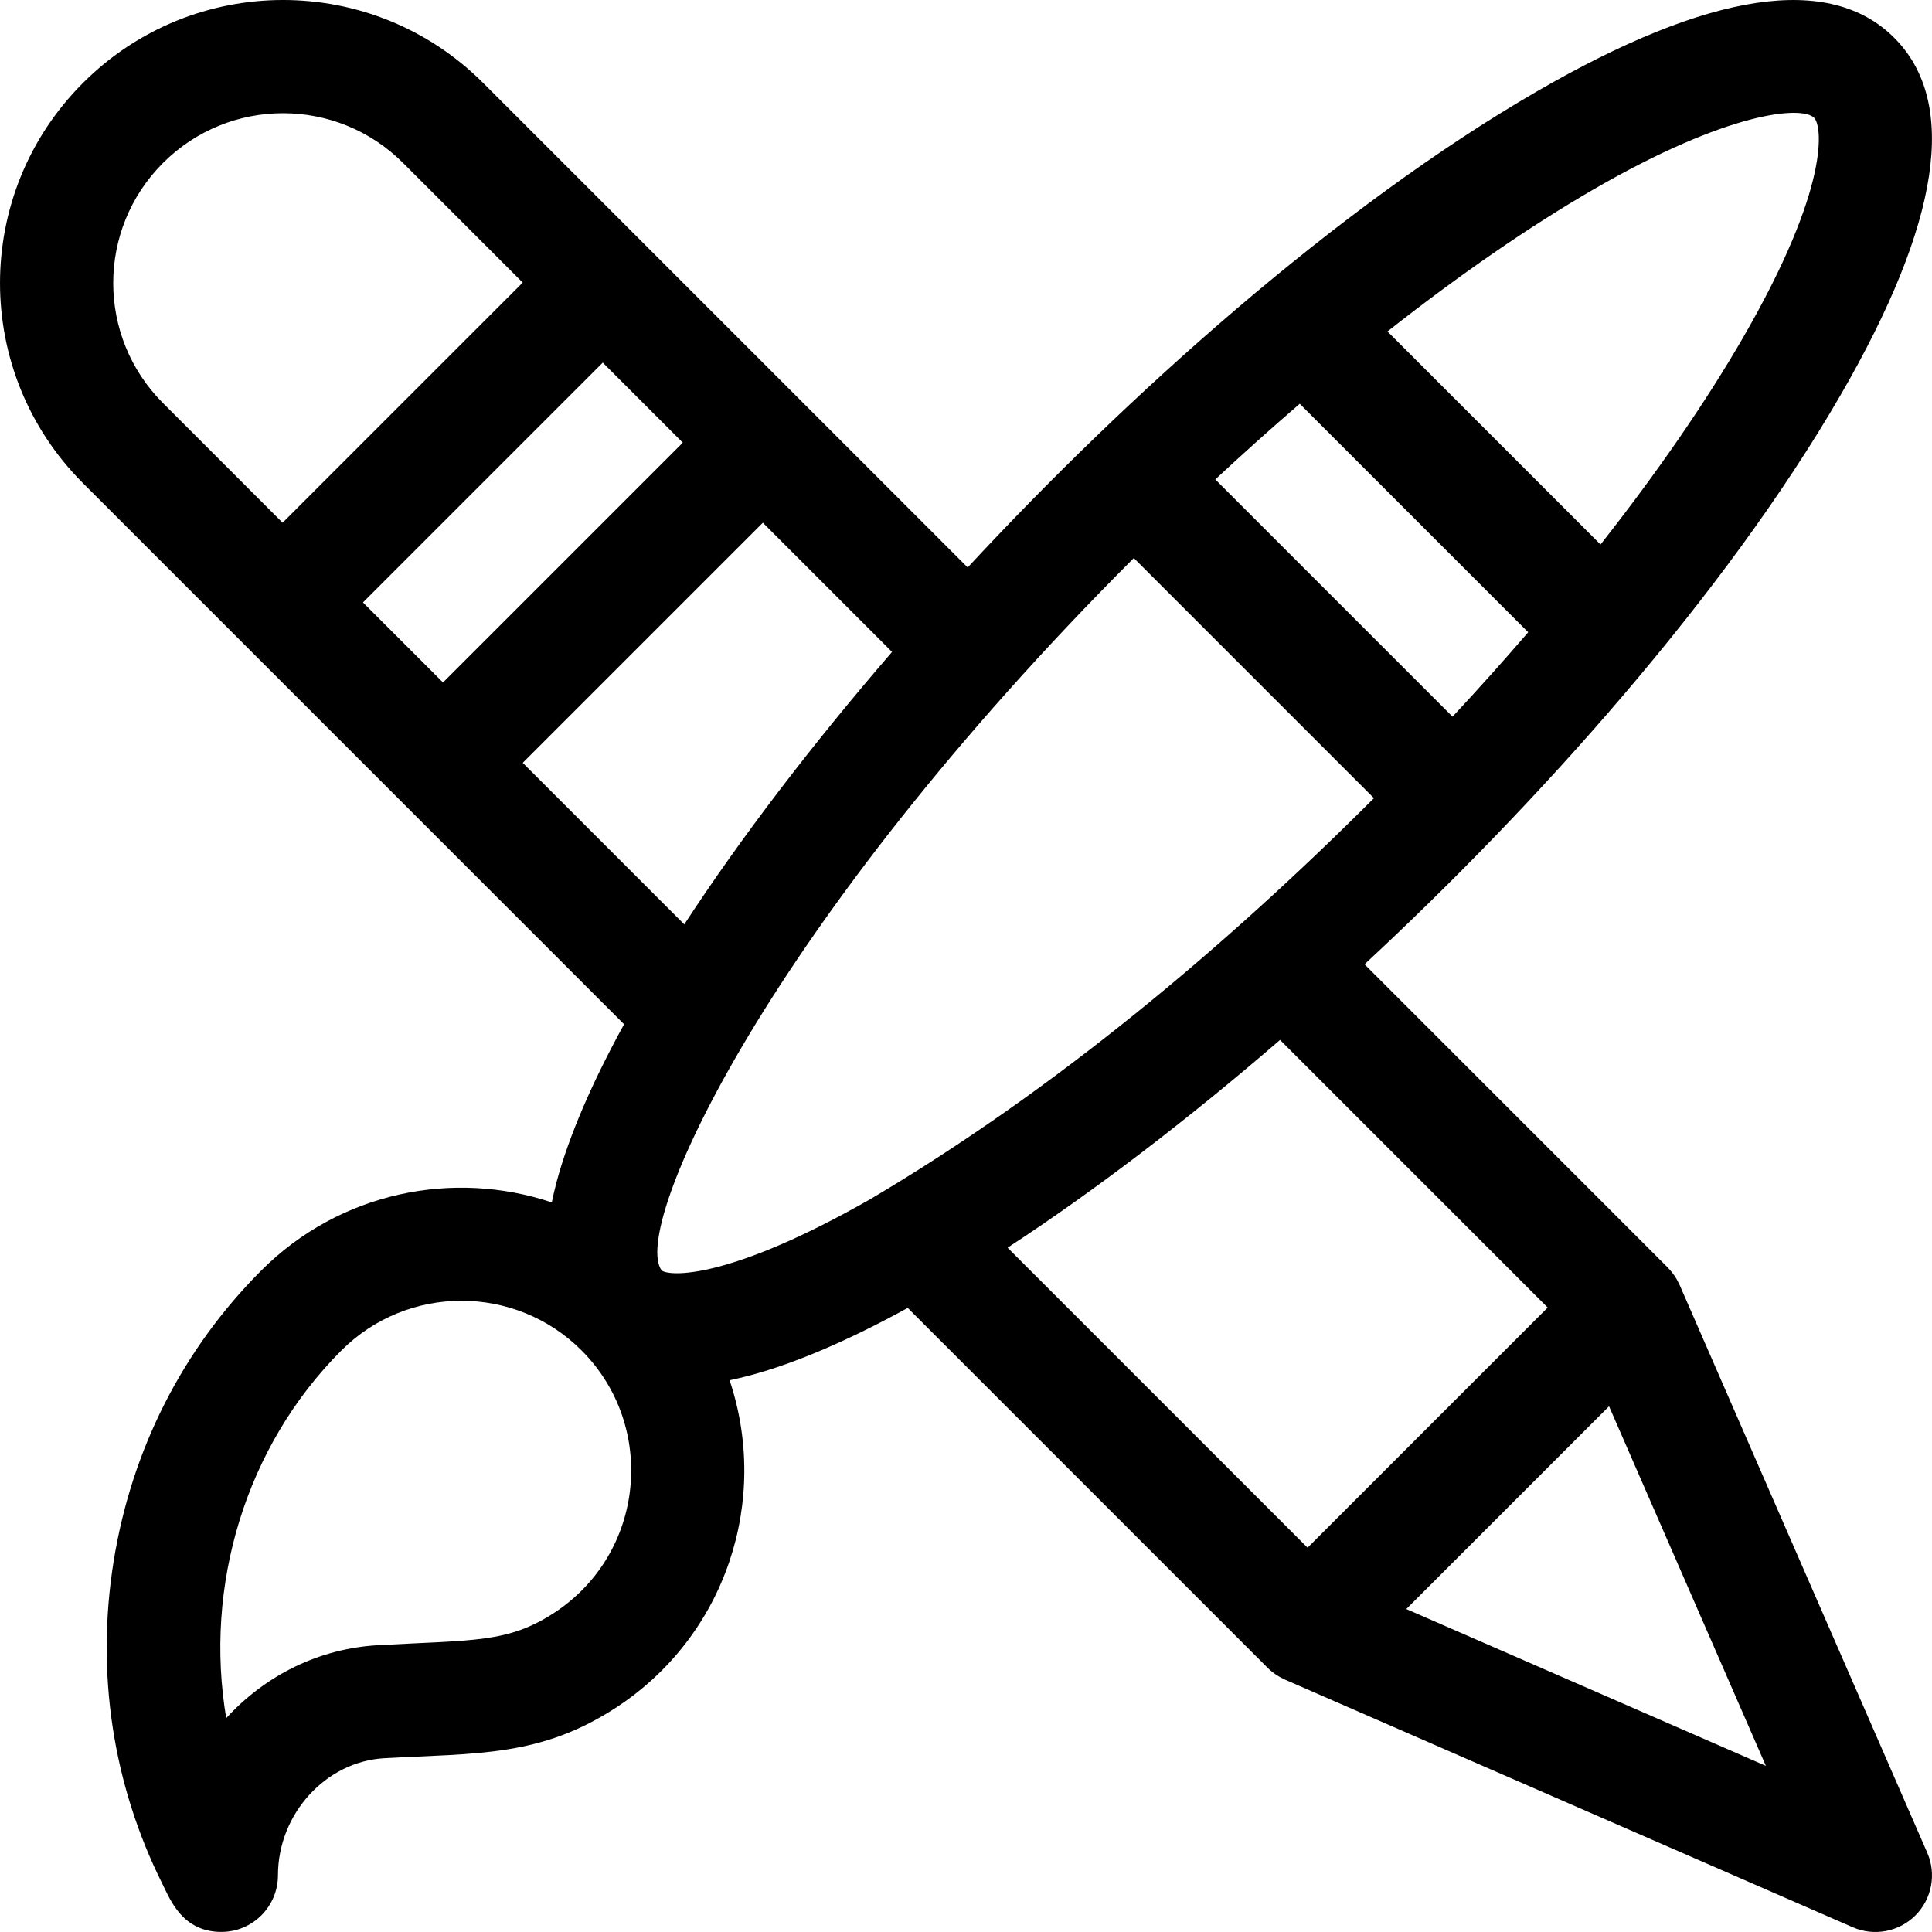 <?xml version="1.0" encoding="iso-8859-1"?>
<!-- Generator: Adobe Illustrator 19.0.0, SVG Export Plug-In . SVG Version: 6.00 Build 0)  -->
<svg version="1.1" id="Capa_1" xmlns="http://www.w3.org/2000/svg" xmlns:xlink="http://www.w3.org/1999/xlink" x="0px" y="0px"
	 viewBox="0 0 512.003 512.003" style="enable-background:new 0 0 512.003 512.003;" xml:space="preserve">
<g>
	<g>
		<path d="M510.751,491.004l-65.635-150.481c-0.049-0.113-0.111-0.216-0.163-0.328c-0.747-1.606-1.654-2.876-2.731-4.008
			c-0.086-0.09-0.16-0.186-0.248-0.275l-80.362-80.362c45.285-41.972,95.433-97.767,126.151-150.828
			c26.505-45.781,31.29-77.647,14.224-94.714C484.92-7.058,453.053-2.271,407.274,24.233
			c-53.032,30.703-108.819,80.827-150.828,126.152c-4.008-4.008-128.403-128.402-128.403-128.402
			c-29.308-29.31-76.747-29.312-106.057,0c-29.31,29.309-29.313,76.746,0,106.058c4.66,4.66,138.375,138.376,143.398,143.398
			c-8.595,15.665-14.583,29.612-17.823,41.575c-0.522,1.929-0.952,3.798-1.333,5.636c-26.139-8.755-56.177-2.759-76.957,18.021
			c-20.876,20.876-34.418,47.548-39.162,77.131c-4.734,29.526-0.251,59.102,12.964,85.532c2.023,4.046,5.232,12.647,15.589,12.647
			c8.287,0,15.002-6.722,15.002-15c0-16.245,12.647-30.165,28.193-31.031c24.547-1.368,41.356-0.294,61.477-13.463
			c29.133-19.078,40.666-54.9,30.019-86.702c1.833-0.38,3.708-0.824,5.631-1.345c11.963-3.24,25.91-9.227,41.575-17.823
			l95.357,95.358c1.271,1.271,2.775,2.279,4.285,2.981c0.11,0.051,0.212,0.112,0.324,0.161l150.482,65.635
			c5.664,2.47,12.248,1.212,16.603-3.142C511.97,503.245,513.216,496.658,510.751,491.004z M422.302,50.194
			c35.81-20.732,55.231-22.214,58.473-18.973c1.991,1.991,4.605,17.749-18.973,58.473c-9.908,17.114-22.67,35.579-37.644,54.605
			l-56.461-56.461C386.723,72.864,405.19,60.102,422.302,50.194z M344.444,107.007l60.546,60.546
			c-6.404,7.438-13.1,14.912-20.047,22.376l-62.875-62.875C329.533,120.107,337.006,113.411,344.444,107.007z M74.893,138.526
			l-31.698-31.698c-17.586-17.585-17.588-46.047,0-63.635c17.586-17.586,46.047-17.587,63.635,0l31.698,31.698L74.893,138.526z
			 M117.402,180.863L96.19,159.652l63.549-63.549l21.211,21.211L117.402,180.863z M138.528,202.16l63.635-63.635l34.243,34.243
			c-21.204,24.543-40.088,49.27-55.064,72.205L138.528,202.16z M146.903,427.387c-12.328,8.068-21.266,7.191-46.715,8.609
			c-15.317,0.853-29.601,7.717-40.237,19.332c-5.897-34.913,5.008-71.926,30.531-97.449c17.544-17.544,46.091-17.545,63.635,0
			C174.155,377.919,170.945,411.642,146.903,427.387z M230.623,317.801c-37.546,21.419-53.106,20.475-55.264,18.901
			c-0.002-0.002-0.005-0.005-0.007-0.007c-8.372-11.382,28.172-91.855,125.124-188.808l63.635,63.635
			C324.543,251.089,279.205,289.12,230.623,317.801z M267.022,330.656c22.936-14.977,47.663-33.859,72.206-55.064l70.929,70.929
			l-63.635,63.635L267.022,330.656z M372.685,426.414l53.731-53.731l41.565,95.296L372.685,426.414z"/>
	</g>
</g>
<g>
</g>
<g>
</g>
<g>
</g>
<g>
</g>
<g>
</g>
<g>
</g>
<g>
</g>
<g>
</g>
<g>
</g>
<g>
</g>
<g>
</g>
<g>
</g>
<g>
</g>
<g>
</g>
<g>
</g>
</svg>
